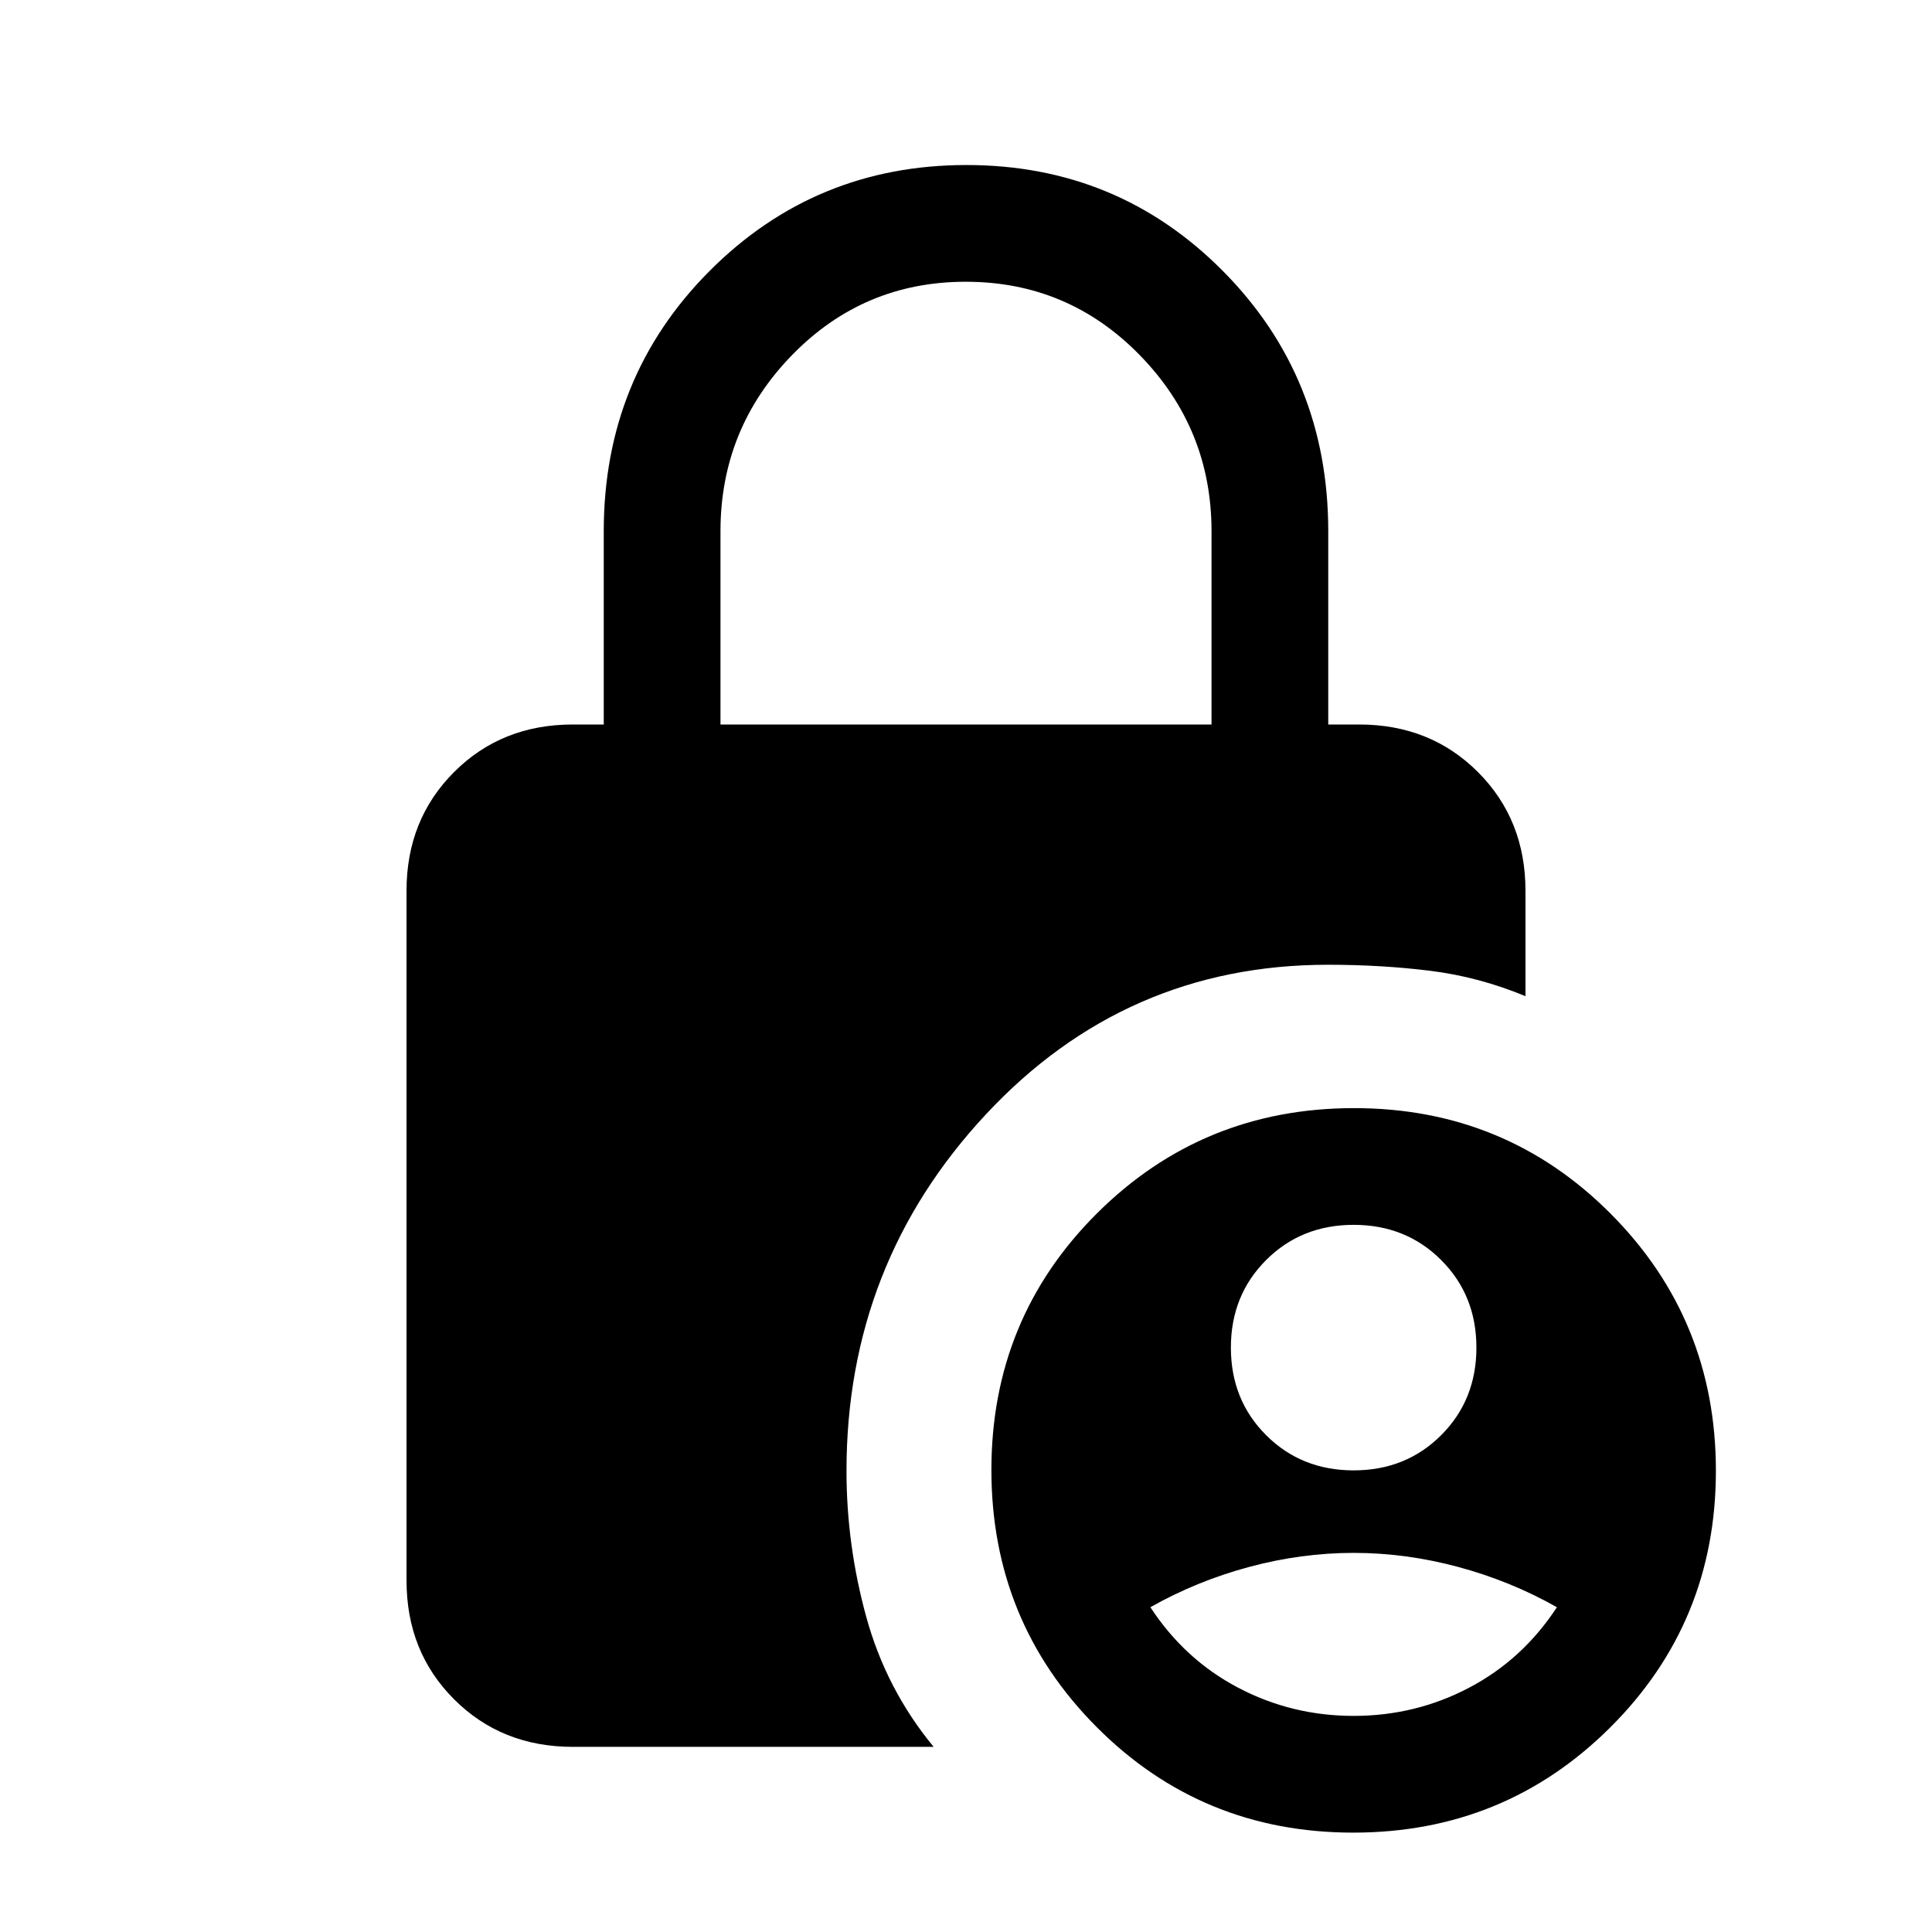 <svg xmlns="http://www.w3.org/2000/svg" height="20" viewBox="0 -960 960 960" width="20"><path d="M358-600h244v-96q0-51-35.62-87.5t-86.5-36.5q-50.88 0-86.38 36.5Q358-747 358-696v96ZM672.39-49.38q-75.24 0-127.51-52.5-52.26-52.49-52.26-127.73 0-75.24 52.49-127.51 52.49-52.26 127.73-52.26 75.24 0 127.51 52.49 52.27 52.49 52.27 127.73 0 75.24-52.5 127.51-52.49 52.27-127.73 52.27ZM463.92-92h-179.3q-35.36 0-58.99-23.63Q202-139.26 202-174.62v-342.76q0-35.36 23.63-58.99Q249.26-600 284.62-600H300v-96q0-76.53 52.49-129.26Q404.99-878 480.23-878t127.5 52.74Q660-772.53 660-696v96h15.38q35.36 0 58.99 23.63Q758-552.74 758-517.38V-465q-23.18-9.63-47.36-12.62-24.18-3-50.79-3-100.63 0-169.93 74.31-69.3 74.3-69.3 177.18 0 36.94 9.88 72.77 9.88 35.82 33.42 64.36Zm208.7-137.38q26 0 43.5-17.5t17.5-43.5q0-26-17.5-43.5t-43.5-17.5q-26 0-43.5 17.5t-17.5 43.5q0 26 17.5 43.5t43.5 17.5Zm0 122q30.73 0 57.36-14 26.64-14 43.64-40-23-13-49-20t-52-7q-26 0-52 7t-49 20q17 26 43.63 40 26.63 14 57.37 14Z"/></svg>